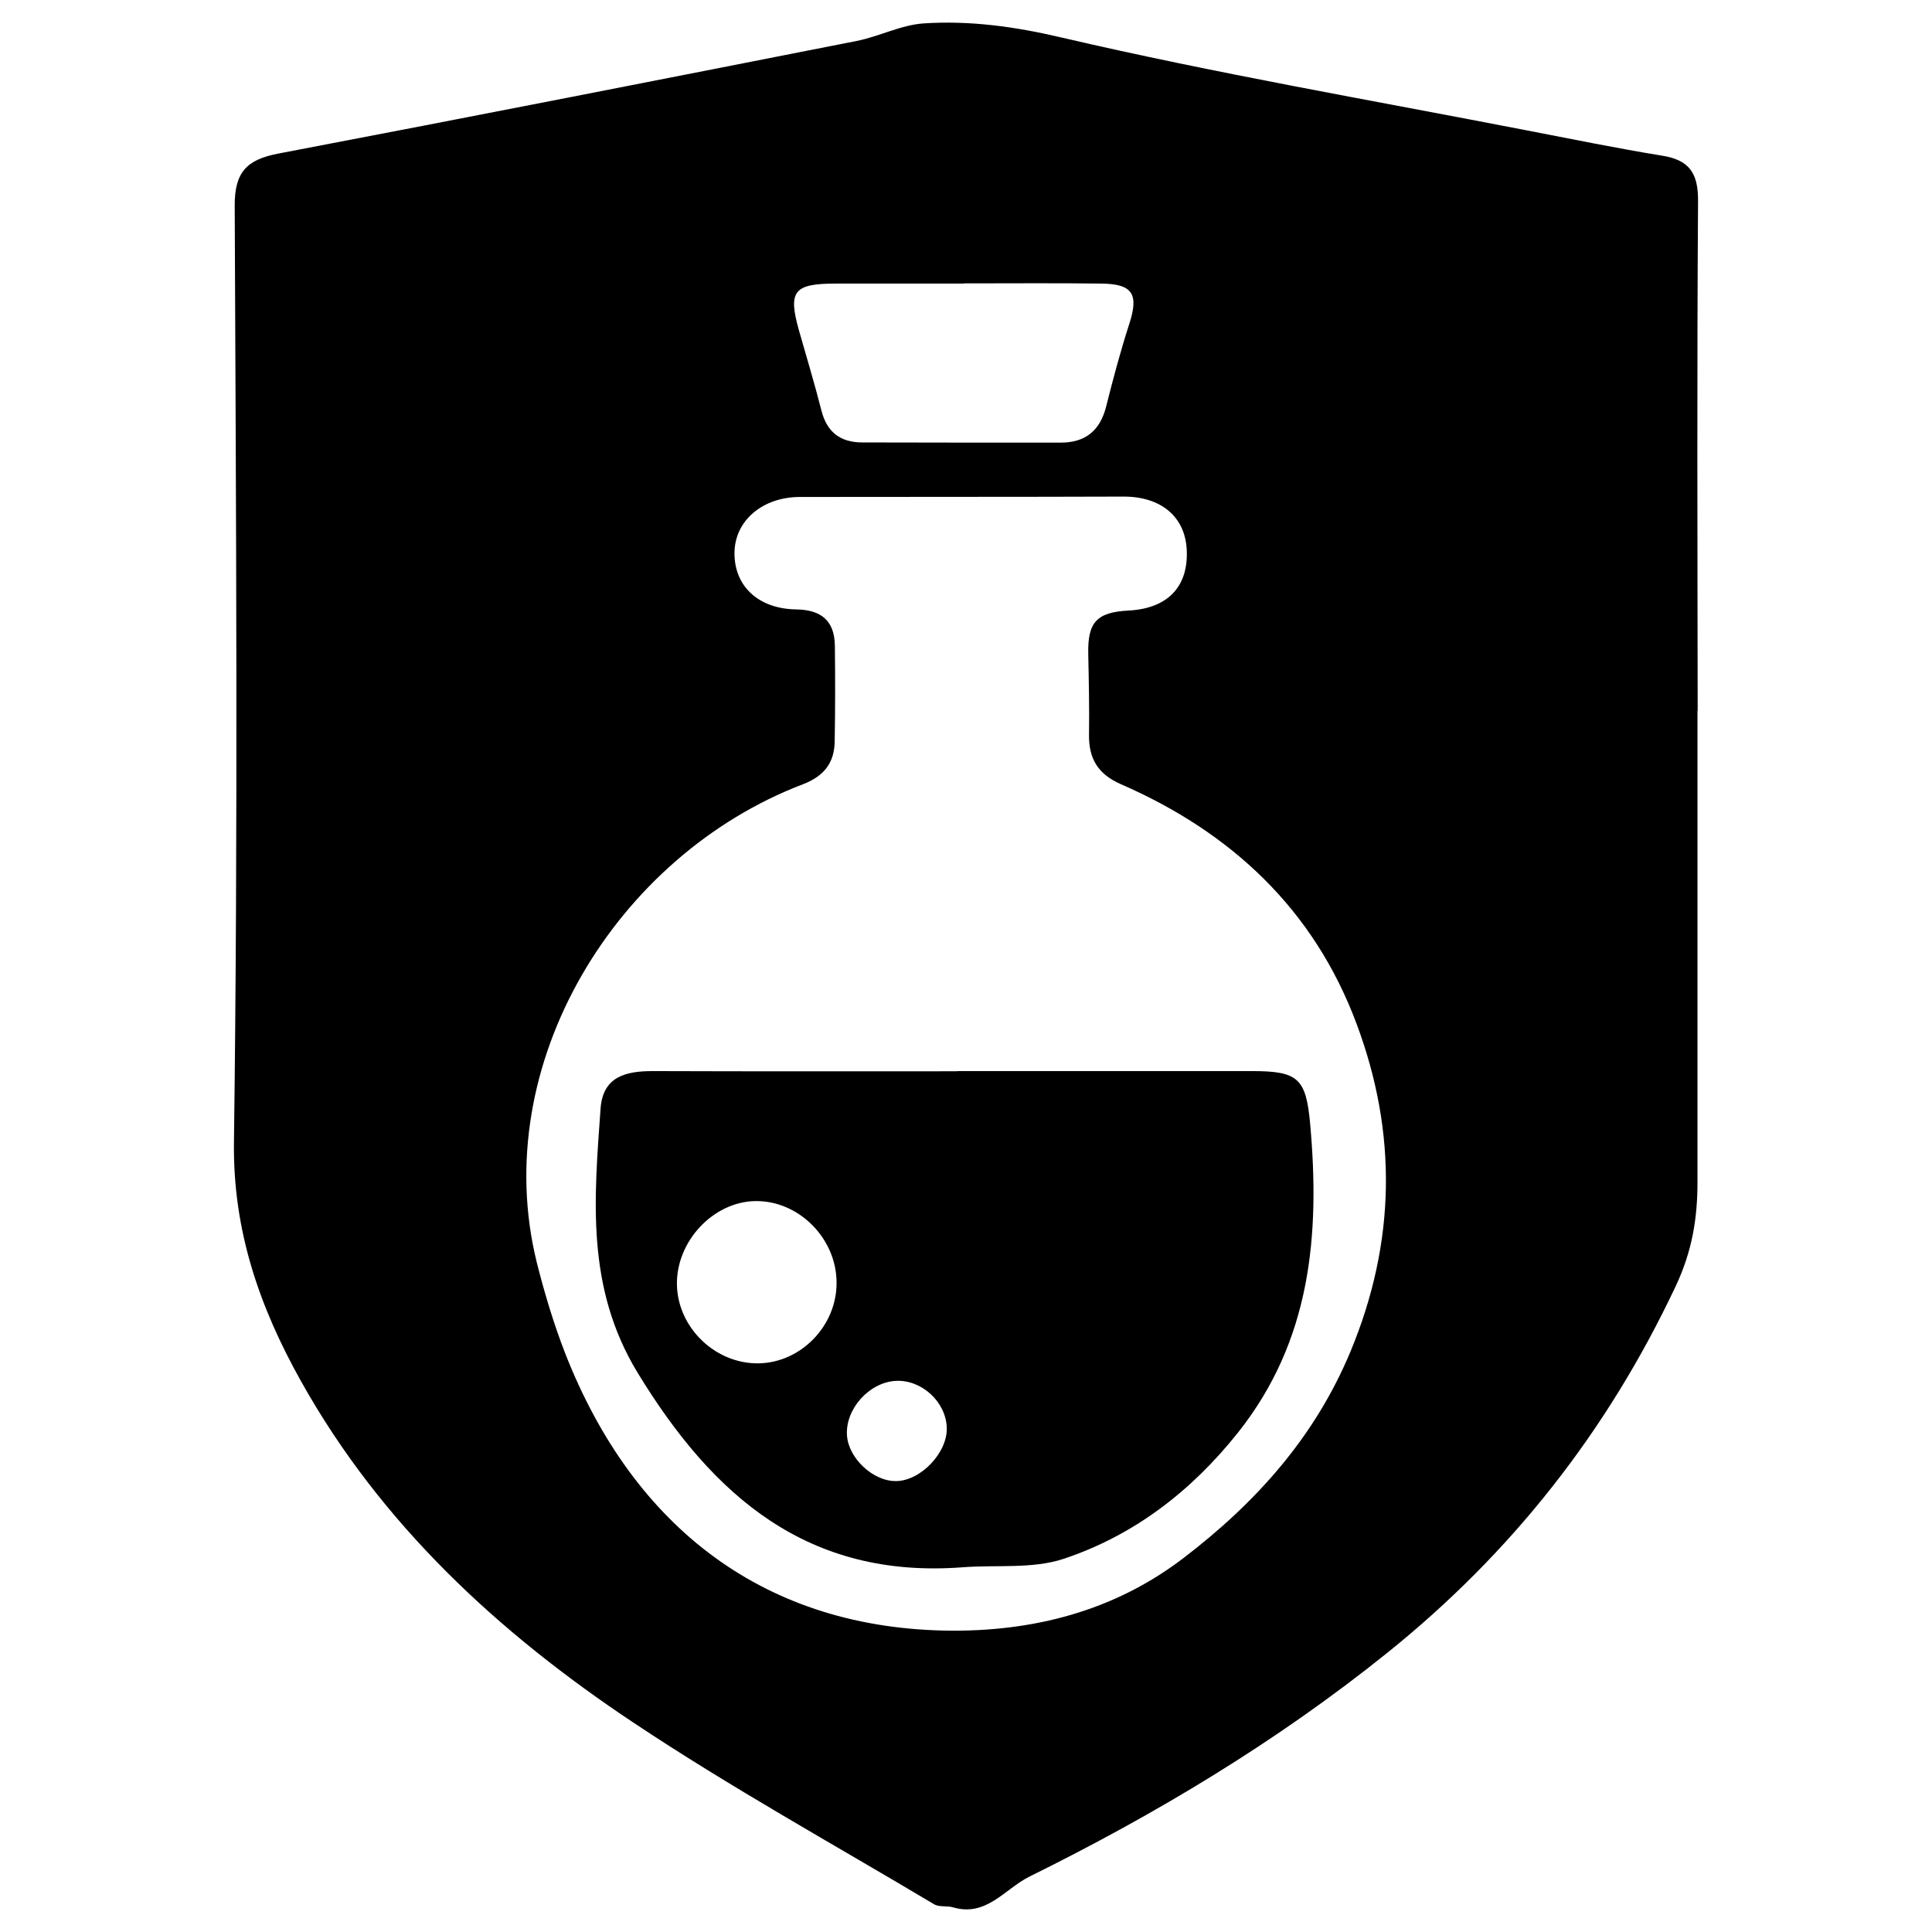 <?xml version="1.0" encoding="utf-8"?>
<!-- Generator: Adobe Illustrator 22.1.0, SVG Export Plug-In . SVG Version: 6.00 Build 0)  -->
<svg version="1.1" id="other-shield" xmlns="http://www.w3.org/2000/svg" xmlns:xlink="http://www.w3.org/1999/xlink" x="0px"
	 y="0px" viewBox="0 0 1024 1024" style="enable-background:new 0 0 1024 1024;" xml:space="preserve">
<g>
	<path d="M900,106.5c0.1-14.7-4.6-21.7-19.1-24c-24-3.9-47.8-8.8-71.7-13.4c-82.3-16-165-30.2-246.5-49.2
		c-24.7-5.8-48.5-9.1-73.1-7.5c-12,0.8-23.5,6.9-35.5,9.3C352,41.8,249.8,61.9,147.5,81.4c-16.6,3.2-23.2,9.7-23.1,27.7
		c0.7,165.4,1.8,330.9-0.4,496.3c-0.6,47.1,13.7,87.6,35.5,126.6c42.4,75.9,104.8,133.5,176.2,181c51.6,34.4,106.1,64.5,159.4,96.3
		c2.7,1.6,6.7,0.7,9.9,1.6c17.8,5.3,27.5-9.7,40.5-16.2c67.2-33.2,131.1-71.5,189.7-118.6c66.1-53.1,116.8-117.6,153-194.5
		c8.7-18.5,11.5-35.9,11.5-55c0-83.3,0-166.6,0-249.9c0,0,0,0,0.1,0C899.7,286.7,899.4,196.6,900,106.5z M443.1,150.3
		c22.6,0,45.2,0,67.8,0c0,0,0,0,0-0.1c24.3,0,48.6-0.2,72.9,0.1c16.6,0.2,19.8,5.6,14.8,21.2c-4.7,14.5-8.6,29.2-12.3,43.9
		c-3.2,12.8-11,19.2-24.1,19.2c-35,0-70.1,0-105.1-0.1c-11.8,0-18.9-5.5-21.8-17.2c-3.6-14.2-7.9-28.3-11.9-42.4
		C417.6,154.2,420.8,150.3,443.1,150.3z M715.8,716.3c-18.9,45.4-50.1,80.1-88.4,109.4c-33.7,25.8-74.4,38.7-122.5,38.6
		c-99.1-0.5-169-54.4-205.3-146.9c-6.1-15.7-11-32-15.1-48.3c-25.9-104.9,42-215.6,141-253.4c11.2-4.3,16.7-11.3,16.9-22.6
		c0.3-17,0.3-34,0.1-50.9c-0.2-13.2-7.2-19-20.5-19.2c-20.3-0.3-33-12.6-32.7-30.3c0.3-16.9,15-29.3,34.7-29.3
		c57.2-0.1,114.4,0,171.6-0.2c19.8,0,32.6,10.7,33.4,28.3c0.9,19.5-10.1,31-30.8,32.1c-17,0.9-21.8,6.2-21.4,23.2
		c0.3,14.1,0.6,28.3,0.4,42.4c-0.2,12.8,4.6,21,16.8,26.4c58.6,25.5,102.4,66.4,125,127C740.7,600.6,739.8,658.5,715.8,716.3z"/>
	<path d="M663.6,567.7c-52.1,0-104.1,0-156.2,0c0,0,0,0,0,0.1c-53.8,0-107.5,0.1-161.3-0.1c-14.4,0-26.6,2.8-27.8,20
		c-3.4,47.9-7.8,94.7,19.6,139.8c40,65.7,90.4,109.4,172.2,103.2c18-1.4,37.1,1,53.7-4.5c37.1-12.4,67.5-35.7,92.2-66.7
		c38.9-48.8,43.7-105.1,38.4-163.9C692.2,571.5,688,567.7,663.6,567.7z M402,722.6c-22.7,0.3-42.5-18.6-43.2-41.2
		c-0.7-23.2,19.1-44.5,41.6-44.8c23-0.3,43,19.8,43,43.3C443.5,702.7,424.5,722.3,402,722.6z M475.1,785
		c-12.2,0.3-25.5-12.1-26.2-24.4c-0.8-13.9,11.8-27.9,25.8-28.7c13.7-0.8,26.7,11.1,27.1,24.8C502.3,769.8,488.1,784.8,475.1,785z"
		/>
</g>
</svg>
